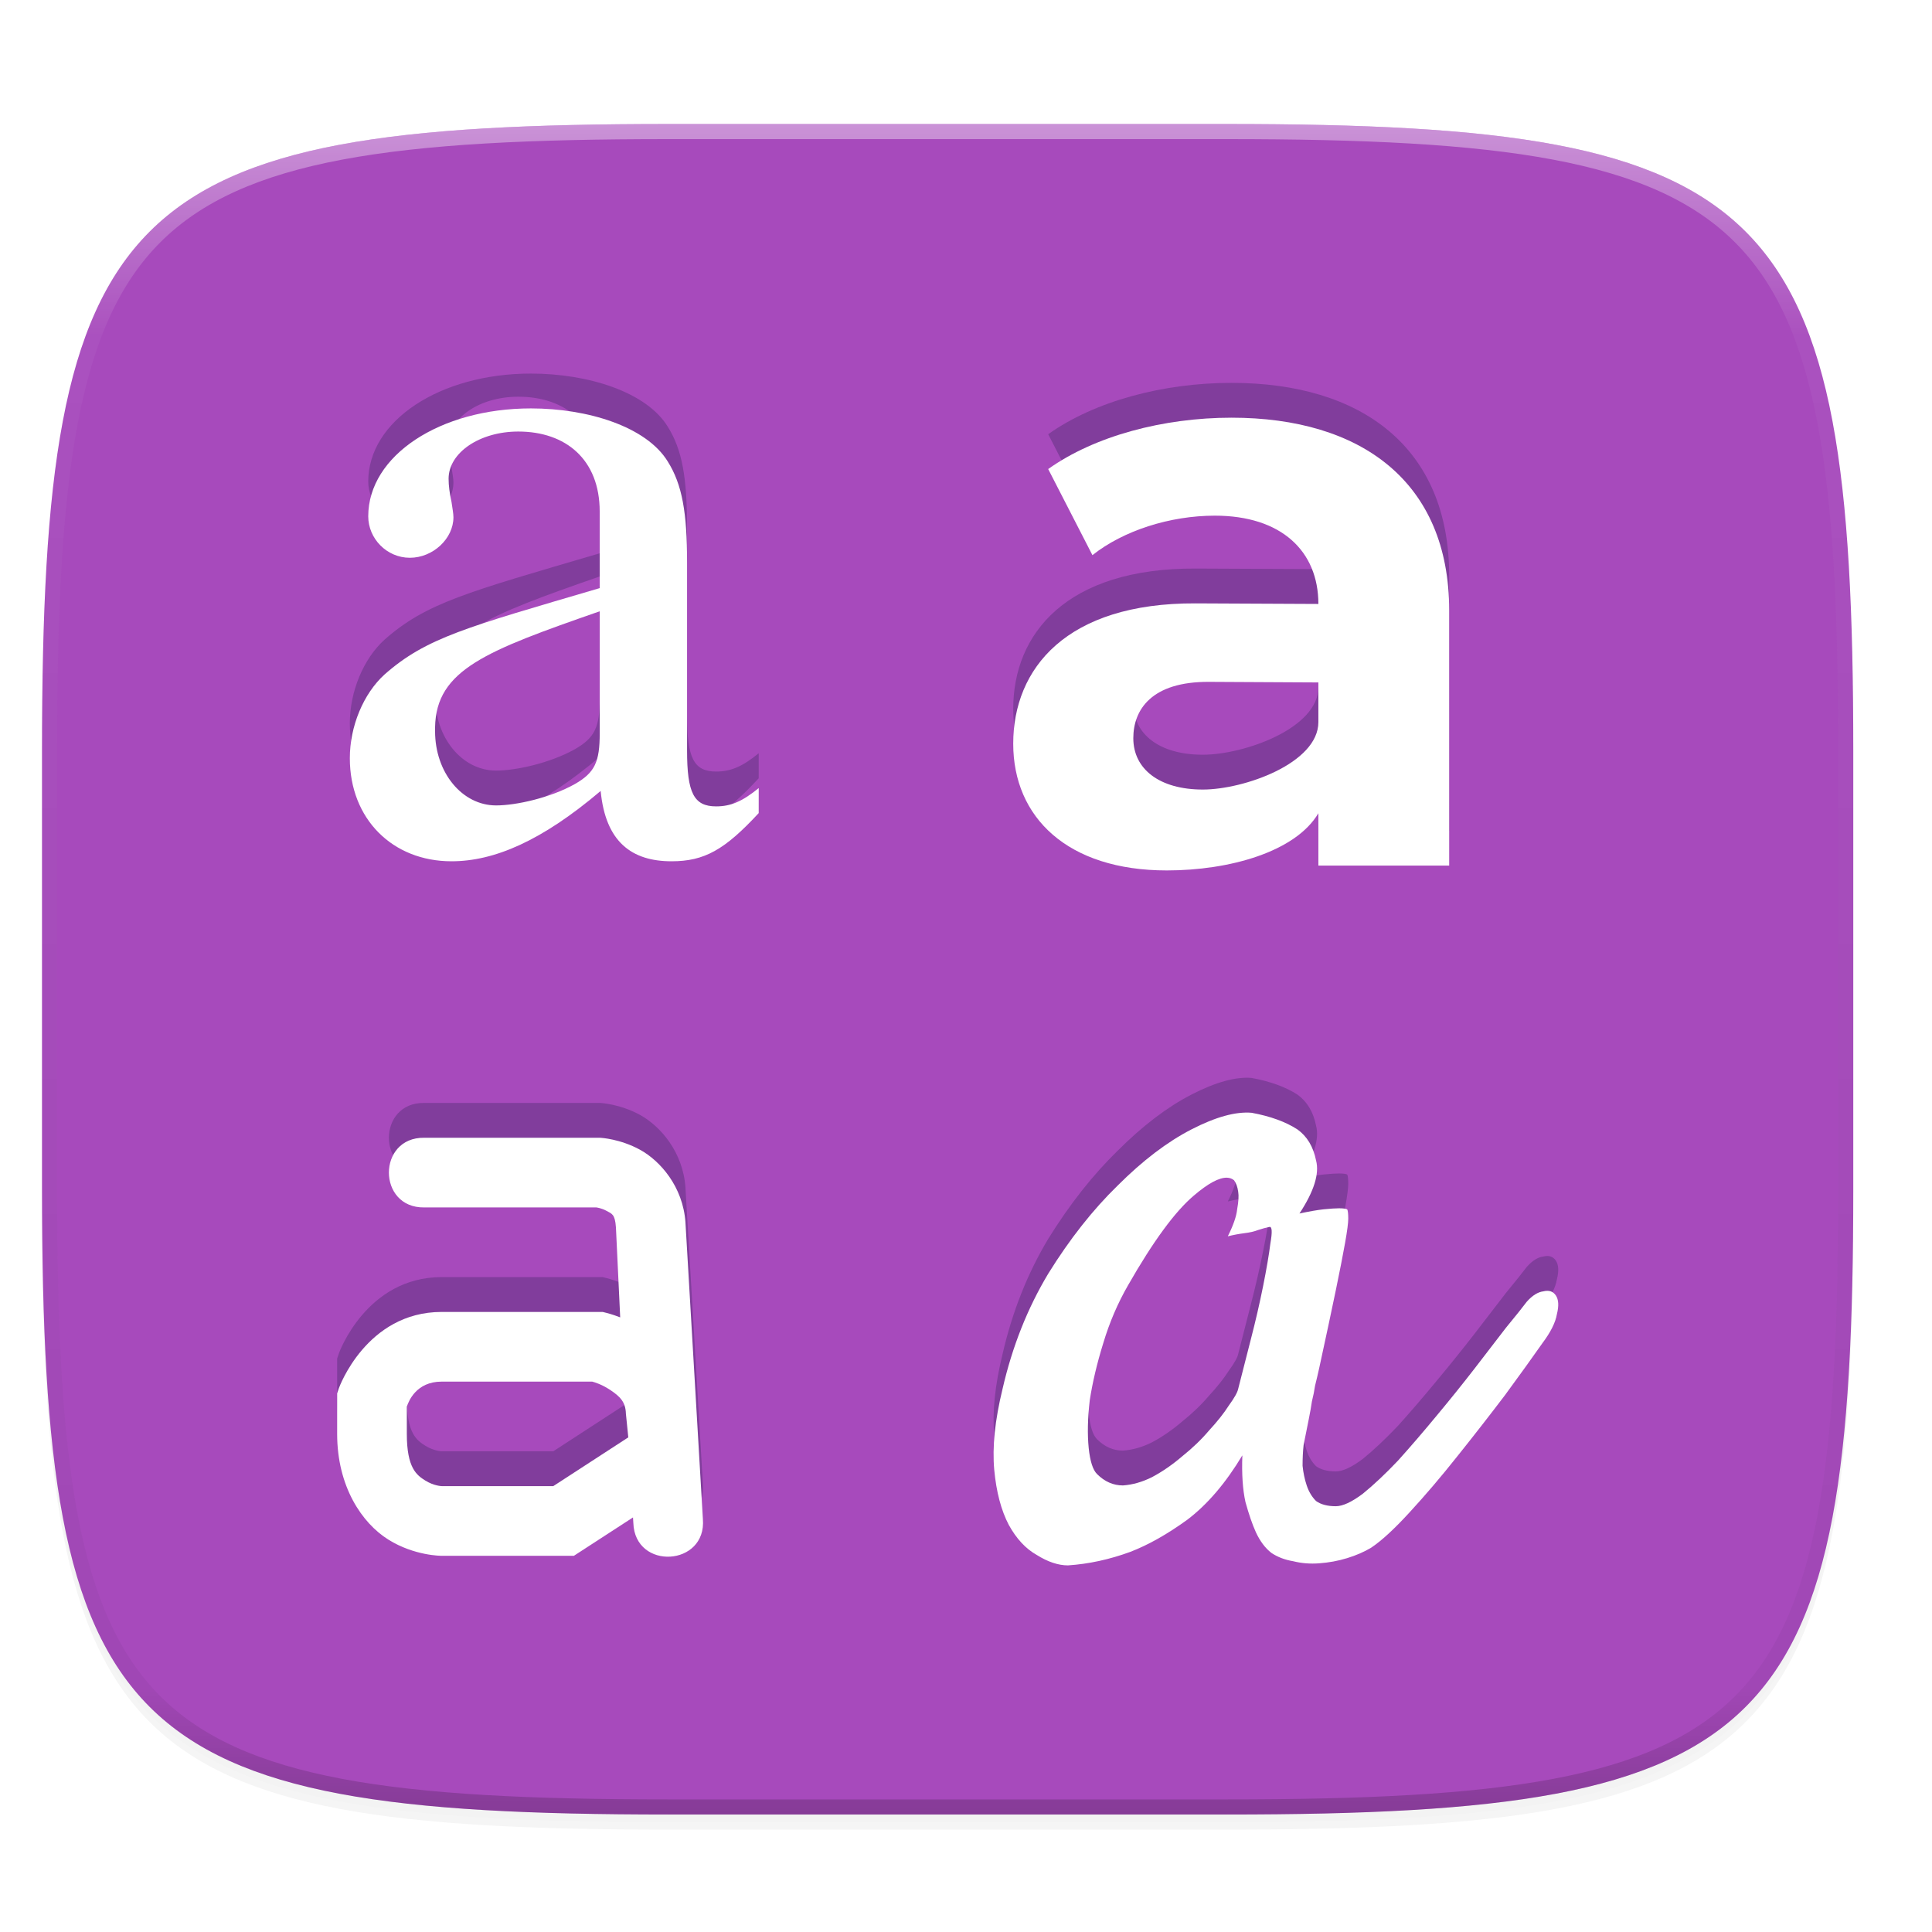 <?xml version="1.0" encoding="UTF-8" standalone="no"?>
<!-- Created with Inkscape (http://www.inkscape.org/) -->

<svg
   xmlns:dc="http://purl.org/dc/elements/1.1/"
   xmlns:cc="http://creativecommons.org/ns#"
   xmlns:rdf="http://www.w3.org/1999/02/22-rdf-syntax-ns#"
   xmlns:svg="http://www.w3.org/2000/svg"
   xmlns="http://www.w3.org/2000/svg"
   xmlns:xlink="http://www.w3.org/1999/xlink"
   xmlns:sodipodi="http://sodipodi.sourceforge.net/DTD/sodipodi-0.dtd"
   xmlns:inkscape="http://www.inkscape.org/namespaces/inkscape"
   inkscape:export-ydpi="96"
   inkscape:export-xdpi="96"
   width="256"
   height="256"
   id="svg11300"
   sodipodi:version="0.32"
   inkscape:version="0.92.3 (2405546, 2018-03-11)"
   sodipodi:docname="preferences-desktop-font.svg"
   inkscape:output_extension="org.inkscape.output.svg.inkscape"
   version="1.0"
   style="display:inline;enable-background:new"
   inkscape:export-filename="/home/sam/suru-template.png">
  <title
     id="title3004">Suru App Icon Template</title>
  <sodipodi:namedview
     stroke="#ef2929"
     fill="#f57900"
     id="base"
     pagecolor="#ffffff"
     bordercolor="#000000"
     borderopacity="0.255"
     inkscape:pageopacity="0"
     inkscape:pageshadow="2"
     inkscape:zoom="1"
     inkscape:cx="-127"
     inkscape:cy="77.881268"
     inkscape:current-layer="layer10"
     showgrid="false"
     inkscape:grid-bbox="true"
     inkscape:document-units="px"
     inkscape:showpageshadow="false"
     inkscape:window-width="1920"
     inkscape:window-height="1009"
     inkscape:window-x="0"
     inkscape:window-y="34"
     width="400px"
     height="300px"
     inkscape:snap-nodes="true"
     inkscape:snap-bbox="true"
     gridtolerance="10000"
     inkscape:object-nodes="true"
     inkscape:snap-grids="true"
     showguides="true"
     inkscape:guide-bbox="true"
     inkscape:window-maximized="1"
     inkscape:bbox-paths="true"
     inkscape:snap-bbox-midpoints="true"
     inkscape:snap-global="true"
     inkscape:object-paths="true"
     inkscape:snap-intersection-paths="true"
     inkscape:snap-smooth-nodes="true"
     inkscape:pagecheckerboard="false"
     showborder="true"
     inkscape:document-rotation="0">
    <inkscape:grid
       spacingy="1"
       spacingx="1"
       id="grid5883"
       type="xygrid"
       enabled="true"
       visible="true"
       empspacing="4"
       snapvisiblegridlinesonly="true"
       originx="0"
       originy="0" />
    <inkscape:grid
       type="xygrid"
       id="grid11592"
       empspacing="2"
       visible="true"
       enabled="false"
       spacingx="0.5"
       spacingy="0.5"
       color="#ff0000"
       opacity="0.125"
       empcolor="#ff0000"
       empopacity="0.251"
       snapvisiblegridlinesonly="true"
       originx="0"
       originy="0" />
  </sodipodi:namedview>
  <defs
     id="defs3">
    <clipPath
       clipPathUnits="userSpaceOnUse"
       id="clipPath9430">
      <path
         sodipodi:nodetypes="sssssssss"
         inkscape:connector-curvature="0"
         id="path9432"
         d="m 166.062,-196 h 179.875 C 491.235,-196 512,-175.287 512,-30.125 v 148.25 C 512,263.286 491.235,284 345.938,284 H 166.062 C 20.765,284 0,263.286 0,118.125 V -30.125 C 0,-175.287 20.765,-196 166.062,-196 Z"
         style="color:#000000;display:inline;overflow:visible;visibility:visible;fill:#ffffff;fill-opacity:1;fill-rule:nonzero;stroke:none;stroke-width:1;marker:none;enable-background:new" />
    </clipPath>
    <clipPath
       clipPathUnits="userSpaceOnUse"
       id="clipPath1082">
      <path
         sodipodi:nodetypes="sssssssss"
         inkscape:connector-curvature="0"
         id="path1084"
         d="M 361.938,-212 C 507.235,-212 528,-191.287 528,-46.125 V 70.125 C 528,215.286 507.235,236 361.938,236 H 214.062 C 68.765,236 48,215.286 48,70.125 V -46.125 C 48,-191.287 68.765,-212 214.062,-212 Z"
         style="display:inline;opacity:1;fill:#8c59d9;fill-opacity:1;stroke:none;stroke-width:2;stroke-linecap:round;stroke-linejoin:round;stroke-miterlimit:4;stroke-dasharray:none;stroke-dashoffset:0;stroke-opacity:1;enable-background:new" />
    </clipPath>
    <filter
       inkscape:collect="always"
       style="color-interpolation-filters:sRGB"
       id="filter925"
       x="-0.023"
       width="1.046"
       y="-0.025"
       height="1.05">
      <feGaussianBlur
         inkscape:collect="always"
         stdDeviation="2.32"
         id="feGaussianBlur927" />
    </filter>
    <filter
       inkscape:collect="always"
       style="color-interpolation-filters:sRGB"
       id="filter931"
       x="-0.012"
       width="1.023"
       y="-0.012"
       height="1.025">
      <feGaussianBlur
         inkscape:collect="always"
         stdDeviation="1.16"
         id="feGaussianBlur933" />
    </filter>
    <linearGradient
       inkscape:collect="always"
       xlink:href="#linearGradient1013"
       id="linearGradient1108"
       x1="296"
       y1="-212"
       x2="296"
       y2="236"
       gradientUnits="userSpaceOnUse" />
    <linearGradient
       id="linearGradient1013"
       inkscape:collect="always">
      <stop
         id="stop1005"
         offset="0"
         style="stop-color:#ffffff;stop-opacity:1;" />
      <stop
         style="stop-color:#ffffff;stop-opacity:0.098"
         offset="0.125"
         id="stop1007" />
      <stop
         style="stop-color:#000000;stop-opacity:0.098"
         offset="0.925"
         id="stop1009" />
      <stop
         id="stop1011"
         offset="1"
         style="stop-color:#000000;stop-opacity:0.498" />
    </linearGradient>
    <clipPath
       clipPathUnits="userSpaceOnUse"
       id="clipPath1082-3">
      <path
         sodipodi:nodetypes="sssssssss"
         inkscape:connector-curvature="0"
         id="path1084-6"
         d="M 361.938,-212 C 507.235,-212 528,-191.287 528,-46.125 V 70.125 C 528,215.286 507.235,236 361.938,236 H 214.062 C 68.765,236 48,215.286 48,70.125 V -46.125 C 48,-191.287 68.765,-212 214.062,-212 Z"
         style="display:inline;opacity:1;fill:#8c59d9;fill-opacity:1;stroke:none;stroke-width:2;stroke-linecap:round;stroke-linejoin:round;stroke-miterlimit:4;stroke-dasharray:none;stroke-dashoffset:0;stroke-opacity:1;enable-background:new" />
    </clipPath>
  </defs>
  <g
     style="display:inline"
     inkscape:groupmode="layer"
     inkscape:label="Icon"
     id="layer1"
     transform="translate(0,-44)">
    <g
       inkscape:groupmode="layer"
       id="layer9"
       inkscape:label="Hires"
       style="display:inline">
      <g
         inkscape:groupmode="layer"
         id="layer6"
         inkscape:label="Drop Shadow"
         style="display:inline">
        <path
           sodipodi:nodetypes="sssssssss"
           inkscape:connector-curvature="0"
           id="path923"
           d="m 162.537,62.432 c 72.649,0 83.031,10.357 83.031,82.937 v 58.125 c 0,72.581 -10.383,82.938 -83.031,82.938 h -73.938 c -72.649,0 -83.031,-10.357 -83.031,-82.938 v -58.125 c 0,-72.581 10.383,-82.937 83.031,-82.937 z"
           style="display:inline;opacity:0.2;fill:#000000;fill-opacity:1;stroke:none;stroke-width:2;stroke-linecap:round;stroke-linejoin:round;stroke-miterlimit:4;stroke-dasharray:none;stroke-dashoffset:0;stroke-opacity:1;filter:url(#filter925);enable-background:new" />
        <path
           style="display:inline;opacity:0.1;fill:#000000;fill-opacity:1;stroke:none;stroke-width:2;stroke-linecap:round;stroke-linejoin:round;stroke-miterlimit:4;stroke-dasharray:none;stroke-dashoffset:0;stroke-opacity:1;filter:url(#filter931);enable-background:new"
           d="m 162.537,61.432 c 72.649,0 83.031,10.357 83.031,82.937 v 58.125 c 0,72.581 -10.383,82.938 -83.031,82.938 h -73.938 c -72.649,0 -83.031,-10.357 -83.031,-82.938 v -58.125 c 0,-72.581 10.383,-82.937 83.031,-82.937 z"
           id="path929"
           inkscape:connector-curvature="0"
           sodipodi:nodetypes="sssssssss" />
      </g>
      <g
         inkscape:groupmode="layer"
         id="layer10"
         inkscape:label="Background"
         style="display:inline">
        <path
           style="display:inline;opacity:1;fill:#a74abc;fill-opacity:1;stroke:none;stroke-width:2;stroke-linecap:round;stroke-linejoin:round;stroke-miterlimit:4;stroke-dasharray:none;stroke-dashoffset:0;stroke-opacity:1;enable-background:new"
           d="m 162.537,60.432 c 72.649,0 83.031,10.357 83.031,82.937 v 58.125 c 0,72.581 -10.383,82.938 -83.031,82.938 h -73.938 c -72.649,0 -83.031,-10.357 -83.031,-82.938 v -58.125 c 0,-72.581 10.383,-82.937 83.031,-82.937 z"
           id="rect877"
           inkscape:connector-curvature="0"
           sodipodi:nodetypes="sssssssss" />
        <g
           id="g975"
           transform="translate(-7.432,-2.568)">
          <g
             transform="matrix(0.325,0,0,0.325,-93.357,-328.383)"
             aria-label="a"
             style="font-style:normal;font-variant:normal;font-weight:bold;font-stretch:normal;font-size:322.102px;line-height:1.25;font-family:Montserrat;-inkscape-font-specification:'Montserrat, Bold';font-variant-ligatures:normal;font-variant-caps:normal;font-variant-numeric:normal;font-feature-settings:normal;text-align:start;letter-spacing:0px;word-spacing:0px;writing-mode:lr-tb;text-anchor:start;display:inline;fill:#813d9c;fill-opacity:1;stroke:none;stroke-width:1;enable-background:new"
             id="g1059">
            <path
               sodipodi:nodetypes="sccscssscccssscsccscc"
               inkscape:connector-curvature="0"
               d="m 812.203,1309.793 c -27.701,0 -55.724,7.408 -74.728,20.937 l 18.038,35.109 c 12.562,-9.985 31.566,-16.105 49.926,-16.105 27.057,0 42.192,14.417 42.192,35.998 l -50.01,-0.235 c -52.824,-0.249 -74.402,26.624 -74.402,57.224 0,29.956 22.046,51.658 62.631,51.658 25.446,0 52.441,-7.53 61.781,-23.313 l 0.003,21.343 53.33,-0.01 -0.006,-104.013 c -0.003,-52.503 -35.93,-78.592 -88.755,-78.592 z m -11.68,151.609 c -17.716,0 -28.345,-8.375 -28.345,-20.937 0,-11.596 7.405,-23.12 30.918,-22.969 l 44.534,0.235 0.003,16.149 c 0.003,16.814 -30.362,27.521 -47.111,27.521 z"
               style="fill:#813d9c;stroke-width:1"
               id="path1057" />
          </g>
          <g
             aria-label="a"
             style="font-style:normal;font-weight:normal;font-size:40px;line-height:1000%;font-family:sans-serif;letter-spacing:0px;word-spacing:0px;display:inline;fill:#813d9c;fill-opacity:1;stroke:none;stroke-width:1px;stroke-linecap:butt;stroke-linejoin:miter;stroke-opacity:1;enable-background:new"
             id="g1063"
             transform="matrix(2.308,0,0,2.308,-19.68,-365.824)">
            <path
               d="m 55.306,221.924 c -0.945,0.774 -1.612,1.051 -2.446,1.051 -1.279,0 -1.668,-0.774 -1.668,-3.209 v -10.787 c 0,-2.877 -0.278,-4.481 -1.112,-5.809 -1.223,-1.991 -4.573,-3.043 -7.853,-3.043 -5.225,0 -9.339,2.711 -9.339,6.196 0,1.272 1.056,2.379 2.39,2.379 1.334,0 2.501,-1.106 2.501,-2.323 0,-0.221 -0.056,-0.498 -0.111,-0.885 -0.111,-0.498 -0.167,-0.94 -0.167,-1.328 0,-1.494 1.779,-2.711 4.002,-2.711 2.724,0 4.673,1.604 4.673,4.591 v 4.399 c -7.656,2.249 -9.953,2.848 -12.344,4.95 -1.223,1.106 -2.001,2.987 -2.001,4.813 0,3.485 2.446,5.919 5.837,5.919 2.446,0 5.173,-1.162 8.564,-4.038 0.278,2.932 1.791,4.038 4.07,4.038 1.89,0 3.057,-0.664 5.003,-2.766 z m -9.128,-3.153 c 0,1.66 -0.278,2.268 -1.445,2.932 -1.39,0.774 -3.339,1.217 -4.506,1.217 -1.946,0 -3.502,-1.881 -3.502,-4.26 v -0.221 c 0.056,-3.319 2.949,-4.397 9.453,-6.665 z"
               style="font-style:normal;font-variant:normal;font-weight:normal;font-stretch:normal;font-family:'Nimbus Roman';-inkscape-font-specification:'Nimbus Roman, ';fill:#813d9c;stroke-width:1.386px"
               id="path1061"
               inkscape:connector-curvature="0"
               sodipodi:nodetypes="cssscsssscsssccsscsccscssccs" />
          </g>
          <path
             style="font-style:normal;font-variant:normal;font-weight:normal;font-stretch:normal;font-size:medium;line-height:1000%;font-family:Satisfy;-inkscape-font-specification:Satisfy;letter-spacing:0px;word-spacing:0px;display:inline;fill:#813d9c;fill-opacity:1;stroke:none;stroke-width:3.521px;stroke-linecap:butt;stroke-linejoin:miter;stroke-opacity:1;enable-background:new"
             d="m 173.287,189.402 c -2.109,-0.183 -4.768,0.55 -7.978,2.201 -3.21,1.651 -6.465,4.127 -9.766,7.428 -3.301,3.21 -6.373,7.107 -9.216,11.692 -2.751,4.585 -4.768,9.674 -6.052,15.268 -1.009,4.127 -1.376,7.703 -1.1,10.729 0.275,2.934 0.917,5.364 1.926,7.29 1.009,1.834 2.247,3.164 3.714,3.989 1.467,0.917 2.843,1.376 4.127,1.376 2.751,-0.183 5.502,-0.779 8.253,-1.788 2.384,-0.917 4.906,-2.338 7.565,-4.264 2.659,-2.017 5.089,-4.86 7.29,-8.528 -0.092,2.476 0.046,4.539 0.413,6.19 0.459,1.651 0.917,2.98 1.376,3.989 0.55,1.192 1.238,2.109 2.063,2.751 0.825,0.55 1.788,0.917 2.889,1.1 1.1,0.275 2.247,0.367 3.439,0.275 1.284,-0.092 2.522,-0.321 3.714,-0.688 1.192,-0.367 2.247,-0.825 3.164,-1.375 1.376,-0.917 3.072,-2.476 5.089,-4.677 2.109,-2.292 4.218,-4.768 6.327,-7.428 2.201,-2.751 4.31,-5.456 6.327,-8.116 2.017,-2.751 3.668,-5.044 4.952,-6.878 1.1,-1.467 1.742,-2.751 1.926,-3.851 0.275,-1.1 0.229,-1.926 -0.138,-2.476 -0.367,-0.55 -0.917,-0.734 -1.651,-0.55 -0.734,0.092 -1.467,0.55 -2.201,1.376 -0.55,0.734 -1.467,1.88 -2.751,3.439 -1.192,1.559 -2.568,3.347 -4.127,5.365 -1.559,2.017 -3.255,4.127 -5.089,6.327 -1.742,2.109 -3.439,4.081 -5.089,5.915 -1.651,1.742 -3.21,3.21 -4.677,4.402 -1.467,1.1 -2.659,1.651 -3.576,1.651 -1.1,0 -1.972,-0.229 -2.613,-0.688 -0.55,-0.55 -0.963,-1.238 -1.238,-2.063 -0.275,-0.825 -0.459,-1.696 -0.55,-2.613 0,-1.009 0.046,-1.926 0.138,-2.751 0.275,-1.375 0.504,-2.522 0.688,-3.439 0.184,-0.917 0.321,-1.696 0.413,-2.338 0.184,-0.734 0.321,-1.421 0.413,-2.063 0.183,-0.734 0.367,-1.513 0.55,-2.338 0.917,-4.218 1.651,-7.657 2.201,-10.316 0.55,-2.659 0.963,-4.768 1.238,-6.327 0.275,-1.559 0.413,-2.613 0.413,-3.164 0,-0.642 -0.046,-1.055 -0.137,-1.238 -0.184,-0.092 -0.55,-0.138 -1.1,-0.138 -0.459,0 -1.146,0.046 -2.063,0.138 -0.825,0.092 -1.88,0.275 -3.164,0.55 1.926,-2.934 2.659,-5.273 2.201,-7.015 -0.367,-1.834 -1.192,-3.21 -2.476,-4.127 -1.559,-1.009 -3.576,-1.742 -6.052,-2.201 z m -3.239,8.604 c 0.35,0.018 0.649,0.131 0.901,0.337 0.275,0.367 0.459,0.871 0.55,1.513 0.092,0.55 0.046,1.33 -0.138,2.338 -0.092,0.917 -0.504,2.109 -1.238,3.576 0.734,-0.183 1.467,-0.321 2.201,-0.413 0.734,-0.092 1.33,-0.229 1.788,-0.413 0.55,-0.183 1.055,-0.321 1.513,-0.413 0.367,-0.092 0.413,0.642 0.138,2.201 -0.183,1.467 -0.504,3.347 -0.963,5.64 -0.459,2.293 -1.009,4.677 -1.651,7.153 -0.642,2.476 -1.192,4.631 -1.651,6.465 -0.092,0.458 -0.504,1.192 -1.238,2.201 -0.642,1.009 -1.513,2.109 -2.613,3.301 -1.009,1.192 -2.201,2.338 -3.576,3.439 -1.284,1.1 -2.613,2.017 -3.989,2.751 -1.284,0.642 -2.568,1.009 -3.851,1.1 -1.284,0 -2.43,-0.504 -3.439,-1.513 -0.55,-0.55 -0.917,-1.696 -1.1,-3.439 -0.183,-1.834 -0.138,-3.943 0.138,-6.327 0.367,-2.384 0.963,-4.906 1.788,-7.565 0.825,-2.751 1.926,-5.319 3.301,-7.703 3.301,-5.777 6.19,-9.72 8.666,-11.829 1.926,-1.651 3.415,-2.452 4.464,-2.4 z"
             id="path1065"
             inkscape:connector-curvature="0" />
          <g
             transform="matrix(2.308,0,0,2.308,-21.75,-361.209)"
             id="g1069"
             style="display:inline;fill:#813d9c;enable-background:new">
            <path
               sodipodi:nodetypes="cccccccccsccsscccccccccccscccccccscs"
               inkscape:connector-curvature="0"
               style="color:#000000;font-style:normal;font-variant:normal;font-weight:normal;font-stretch:normal;font-size:medium;line-height:normal;font-family:sans-serif;font-variant-ligatures:normal;font-variant-position:normal;font-variant-caps:normal;font-variant-numeric:normal;font-variant-alternates:normal;font-feature-settings:normal;text-indent:0;text-align:start;text-decoration:none;text-decoration-line:none;text-decoration-style:solid;text-decoration-color:#000000;letter-spacing:normal;word-spacing:normal;text-transform:none;writing-mode:lr-tb;direction:ltr;text-orientation:mixed;dominant-baseline:auto;baseline-shift:baseline;text-anchor:start;white-space:normal;shape-padding:0;clip-rule:nonzero;display:inline;overflow:visible;visibility:visible;opacity:1;isolation:auto;mix-blend-mode:normal;color-interpolation:sRGB;color-interpolation-filters:linearRGB;solid-color:#000000;solid-opacity:1;vector-effect:none;fill:#813d9c;fill-opacity:1;fill-rule:evenodd;stroke:none;stroke-width:4;stroke-linecap:round;stroke-linejoin:miter;stroke-miterlimit:4;stroke-dasharray:none;stroke-dashoffset:0;stroke-opacity:1;color-rendering:auto;image-rendering:auto;shape-rendering:auto;text-rendering:auto;enable-background:accumulate"
               d="m 37,68 c -2.705,-0.038 -2.705,4.038 0,4 h 9.881 c 0.011,0.001 0.286,0.033 0.586,0.197 0.306,0.168 0.486,0.188 0.537,0.939 v -0.02 L 48.25,78.311 C 47.789,78.134 47.48,78.059 47.48,78.059 L 47.244,78 H 38 c -4.333,0 -5.896,4.367 -5.896,4.367 L 32,82.676 V 85 c 0,3.033 1.431,5.128 2.939,6.07 C 36.448,92.013 38,92 38,92 h 7.592 l 3.393,-2.203 0.02,0.32 c 0.09,2.735 4.223,2.493 3.992,-0.234 l -1,-17.01 v -0.01 c -0.141,-2.065 -1.462,-3.546 -2.607,-4.174 -1.146,-0.628 -2.258,-0.686 -2.258,-0.686 L 47.064,68 Z m 1,14 h 8.645 c 0.107,0.031 0.525,0.141 1.037,0.482 0.559,0.372 0.878,0.689 0.895,1.355 L 48.715,85.201 44.408,88 H 38 C 38,88 37.552,87.987 37.061,87.68 36.569,87.372 36,86.967 36,85 V 83.436 C 36.103,83.131 36.535,82 38,82 Z"
               transform="translate(0,172)"
               id="path1067" />
          </g>
          <g
             id="g985"
             style="font-style:normal;font-variant:normal;font-weight:bold;font-stretch:normal;font-size:322.102px;line-height:1.25;font-family:Montserrat;-inkscape-font-specification:'Montserrat, Bold';font-variant-ligatures:normal;font-variant-caps:normal;font-variant-numeric:normal;font-feature-settings:normal;text-align:start;letter-spacing:0px;word-spacing:0px;writing-mode:lr-tb;text-anchor:start;display:inline;fill:#ffffff;fill-opacity:1;stroke:none;stroke-width:1;enable-background:new"
             aria-label="a"
             transform="matrix(0.325,0,0,0.325,-93.357,-323.768)">
            <path
               id="path983"
               style="fill:#ffffff;stroke-width:1"
               d="m 812.203,1309.793 c -27.701,0 -55.724,7.408 -74.728,20.937 l 18.038,35.109 c 12.562,-9.985 31.566,-16.105 49.926,-16.105 27.057,0 42.192,14.417 42.192,35.998 l -50.01,-0.235 c -52.824,-0.249 -74.402,26.624 -74.402,57.224 0,29.956 22.046,51.658 62.631,51.658 25.446,0 52.441,-7.53 61.781,-23.313 l 0.003,21.343 53.33,-0.01 -0.006,-104.013 c -0.003,-52.503 -35.93,-78.592 -88.755,-78.592 z m -11.68,151.609 c -17.716,0 -28.345,-8.375 -28.345,-20.937 0,-11.596 7.405,-23.12 30.918,-22.969 l 44.534,0.235 0.003,16.149 c 0.003,16.814 -30.362,27.521 -47.111,27.521 z"
               inkscape:connector-curvature="0"
               sodipodi:nodetypes="sccscssscccssscsccscc" />
          </g>
          <g
             transform="matrix(2.308,0,0,2.308,-19.68,-361.209)"
             id="text993"
             style="font-style:normal;font-weight:normal;font-size:40px;line-height:1000%;font-family:sans-serif;letter-spacing:0px;word-spacing:0px;display:inline;fill:#000000;fill-opacity:1;stroke:none;stroke-width:1px;stroke-linecap:butt;stroke-linejoin:miter;stroke-opacity:1;enable-background:new"
             aria-label="a">
            <path
               sodipodi:nodetypes="cssscsssscsssccsscsccscssccs"
               inkscape:connector-curvature="0"
               id="path995"
               style="font-style:normal;font-variant:normal;font-weight:normal;font-stretch:normal;font-family:'Nimbus Roman';-inkscape-font-specification:'Nimbus Roman, ';fill:#ffffff;stroke-width:1.386px"
               d="m 55.306,221.924 c -0.945,0.774 -1.612,1.051 -2.446,1.051 -1.279,0 -1.668,-0.774 -1.668,-3.209 v -10.787 c 0,-2.877 -0.278,-4.481 -1.112,-5.809 -1.223,-1.991 -4.573,-3.043 -7.853,-3.043 -5.225,0 -9.339,2.711 -9.339,6.196 0,1.272 1.056,2.379 2.39,2.379 1.334,0 2.501,-1.106 2.501,-2.323 0,-0.221 -0.056,-0.498 -0.111,-0.885 -0.111,-0.498 -0.167,-0.94 -0.167,-1.328 0,-1.494 1.779,-2.711 4.002,-2.711 2.724,0 4.673,1.604 4.673,4.591 v 4.399 c -7.656,2.249 -9.953,2.848 -12.344,4.95 -1.223,1.106 -2.001,2.987 -2.001,4.813 0,3.485 2.446,5.919 5.837,5.919 2.446,0 5.173,-1.162 8.564,-4.038 0.278,2.932 1.791,4.038 4.07,4.038 1.89,0 3.057,-0.664 5.003,-2.766 z m -9.128,-3.153 c 0,1.66 -0.278,2.268 -1.445,2.932 -1.39,0.774 -3.339,1.217 -4.506,1.217 -1.946,0 -3.502,-1.881 -3.502,-4.26 v -0.221 c 0.056,-3.319 2.949,-4.397 9.453,-6.665 z" />
          </g>
          <path
             inkscape:connector-curvature="0"
             id="path1011"
             d="m 173.287,194.017 c -2.109,-0.183 -4.768,0.55 -7.978,2.201 -3.21,1.651 -6.465,4.127 -9.766,7.428 -3.301,3.21 -6.373,7.107 -9.216,11.692 -2.751,4.585 -4.768,9.674 -6.052,15.268 -1.009,4.127 -1.376,7.703 -1.1,10.729 0.275,2.934 0.917,5.365 1.926,7.29 1.009,1.834 2.247,3.164 3.714,3.989 1.467,0.917 2.843,1.376 4.127,1.376 2.751,-0.183 5.502,-0.779 8.253,-1.788 2.384,-0.917 4.906,-2.338 7.565,-4.264 2.659,-2.017 5.089,-4.86 7.29,-8.528 -0.092,2.476 0.046,4.539 0.413,6.19 0.459,1.651 0.917,2.98 1.376,3.989 0.55,1.192 1.238,2.109 2.063,2.751 0.825,0.55 1.788,0.917 2.889,1.1 1.1,0.275 2.247,0.367 3.439,0.275 1.284,-0.092 2.522,-0.321 3.714,-0.688 1.192,-0.367 2.247,-0.825 3.164,-1.375 1.376,-0.917 3.072,-2.476 5.089,-4.677 2.109,-2.293 4.218,-4.768 6.327,-7.428 2.201,-2.751 4.31,-5.456 6.327,-8.116 2.017,-2.751 3.668,-5.044 4.952,-6.878 1.1,-1.467 1.742,-2.751 1.926,-3.851 0.275,-1.1 0.229,-1.926 -0.138,-2.476 -0.367,-0.55 -0.917,-0.734 -1.651,-0.55 -0.734,0.092 -1.467,0.55 -2.201,1.376 -0.55,0.734 -1.467,1.88 -2.751,3.439 -1.192,1.559 -2.568,3.347 -4.127,5.365 -1.559,2.017 -3.255,4.127 -5.089,6.327 -1.742,2.109 -3.439,4.081 -5.089,5.915 -1.651,1.742 -3.21,3.21 -4.677,4.402 -1.467,1.1 -2.659,1.651 -3.576,1.651 -1.1,0 -1.972,-0.229 -2.613,-0.688 -0.55,-0.55 -0.963,-1.238 -1.238,-2.063 -0.275,-0.825 -0.459,-1.696 -0.55,-2.613 0,-1.009 0.046,-1.926 0.138,-2.751 0.275,-1.375 0.504,-2.522 0.688,-3.439 0.184,-0.917 0.321,-1.696 0.413,-2.338 0.184,-0.734 0.321,-1.421 0.413,-2.063 0.183,-0.734 0.367,-1.513 0.55,-2.338 0.917,-4.218 1.651,-7.657 2.201,-10.316 0.55,-2.659 0.963,-4.768 1.238,-6.327 0.275,-1.559 0.413,-2.613 0.413,-3.164 0,-0.642 -0.046,-1.055 -0.137,-1.238 -0.184,-0.092 -0.55,-0.138 -1.1,-0.138 -0.459,0 -1.146,0.046 -2.063,0.138 -0.825,0.092 -1.88,0.275 -3.164,0.55 1.926,-2.934 2.659,-5.273 2.201,-7.015 -0.367,-1.834 -1.192,-3.21 -2.476,-4.127 -1.559,-1.009 -3.576,-1.742 -6.052,-2.201 z m -3.239,8.604 c 0.35,0.018 0.649,0.131 0.901,0.337 0.275,0.367 0.459,0.871 0.55,1.513 0.092,0.55 0.046,1.33 -0.138,2.338 -0.092,0.917 -0.504,2.109 -1.238,3.576 0.734,-0.183 1.467,-0.321 2.201,-0.413 0.734,-0.092 1.33,-0.229 1.788,-0.413 0.55,-0.183 1.055,-0.321 1.513,-0.413 0.367,-0.092 0.413,0.642 0.138,2.201 -0.183,1.467 -0.504,3.347 -0.963,5.64 -0.459,2.293 -1.009,4.677 -1.651,7.153 -0.642,2.476 -1.192,4.631 -1.651,6.465 -0.092,0.459 -0.504,1.192 -1.238,2.201 -0.642,1.009 -1.513,2.109 -2.613,3.301 -1.009,1.192 -2.201,2.338 -3.576,3.439 -1.284,1.1 -2.613,2.017 -3.989,2.751 -1.284,0.642 -2.568,1.009 -3.851,1.1 -1.284,0 -2.43,-0.504 -3.439,-1.513 -0.55,-0.55 -0.917,-1.696 -1.1,-3.439 -0.183,-1.834 -0.138,-3.943 0.138,-6.327 0.367,-2.384 0.963,-4.906 1.788,-7.565 0.825,-2.751 1.926,-5.319 3.301,-7.703 3.301,-5.777 6.19,-9.72 8.666,-11.829 1.926,-1.651 3.415,-2.452 4.464,-2.4 z"
             style="font-style:normal;font-variant:normal;font-weight:normal;font-stretch:normal;font-size:medium;line-height:1000%;font-family:Satisfy;-inkscape-font-specification:Satisfy;letter-spacing:0px;word-spacing:0px;display:inline;fill:#ffffff;fill-opacity:1;stroke:none;stroke-width:3.521px;stroke-linecap:butt;stroke-linejoin:miter;stroke-opacity:1;enable-background:new" />
          <g
             transform="matrix(2.308,0,0,2.308,-21.75,-356.593)"
             id="g1022"
             style="display:inline;enable-background:new">
            <path
               id="path1016"
               transform="translate(0,172)"
               d="m 37,68 c -2.705,-0.038 -2.705,4.038 0,4 h 9.881 c 0.011,0.001 0.286,0.033 0.586,0.197 0.306,0.168 0.486,0.188 0.537,0.939 v -0.02 L 48.25,78.311 C 47.789,78.134 47.48,78.059 47.48,78.059 L 47.244,78 H 38 c -4.333,0 -5.896,4.367 -5.896,4.367 L 32,82.676 V 85 c 0,3.033 1.431,5.128 2.939,6.07 C 36.448,92.013 38,92 38,92 h 7.592 l 3.393,-2.203 0.02,0.32 c 0.09,2.735 4.223,2.493 3.992,-0.234 l -1,-17.01 v -0.01 c -0.141,-2.065 -1.462,-3.546 -2.607,-4.174 -1.146,-0.628 -2.258,-0.686 -2.258,-0.686 L 47.064,68 Z m 1,14 h 8.645 c 0.107,0.031 0.525,0.141 1.037,0.482 0.559,0.372 0.878,0.689 0.895,1.355 L 48.715,85.201 44.408,88 H 38 C 38,88 37.552,87.987 37.061,87.68 36.569,87.372 36,86.967 36,85 V 83.436 C 36.103,83.131 36.535,82 38,82 Z"
               style="color:#000000;font-style:normal;font-variant:normal;font-weight:normal;font-stretch:normal;font-size:medium;line-height:normal;font-family:sans-serif;font-variant-ligatures:normal;font-variant-position:normal;font-variant-caps:normal;font-variant-numeric:normal;font-variant-alternates:normal;font-feature-settings:normal;text-indent:0;text-align:start;text-decoration:none;text-decoration-line:none;text-decoration-style:solid;text-decoration-color:#000000;letter-spacing:normal;word-spacing:normal;text-transform:none;writing-mode:lr-tb;direction:ltr;text-orientation:mixed;dominant-baseline:auto;baseline-shift:baseline;text-anchor:start;white-space:normal;shape-padding:0;clip-rule:nonzero;display:inline;overflow:visible;visibility:visible;opacity:1;isolation:auto;mix-blend-mode:normal;color-interpolation:sRGB;color-interpolation-filters:linearRGB;solid-color:#000000;solid-opacity:1;vector-effect:none;fill:#ffffff;fill-opacity:1;fill-rule:evenodd;stroke:none;stroke-width:4;stroke-linecap:round;stroke-linejoin:miter;stroke-miterlimit:4;stroke-dasharray:none;stroke-dashoffset:0;stroke-opacity:1;color-rendering:auto;image-rendering:auto;shape-rendering:auto;text-rendering:auto;enable-background:accumulate"
               inkscape:connector-curvature="0"
               sodipodi:nodetypes="cccccccccsccsscccccccccccscccccccscs" />
          </g>
        </g>
      </g>
      <g
         inkscape:groupmode="layer"
         id="layer13"
         inkscape:label="Pictogram"
         style="display:inline" />
      <g
         inkscape:groupmode="layer"
         id="layer11"
         inkscape:label="Outline"
         style="display:inline">
        <path
           sodipodi:nodetypes="sssssssss"
           inkscape:connector-curvature="0"
           id="path1068"
           d="m 361.938,-212 c 145.297,0 166.062,20.713 166.062,165.875 v 116.25 c 0,145.161 -20.765,165.875 -166.062,165.875 h -147.875 c -145.297,0 -166.062,-20.714 -166.062,-165.875 v -116.25 c 0,-145.162 20.765,-165.875 166.062,-165.875 z"
           style="display:inline;opacity:0.4;fill:none;fill-opacity:1;stroke:url(#linearGradient1108);stroke-width:8;stroke-linecap:round;stroke-linejoin:round;stroke-miterlimit:4;stroke-dasharray:none;stroke-dashoffset:0;stroke-opacity:1;enable-background:new"
           clip-path="url(#clipPath1082-3)"
           transform="matrix(0.5,0,0,0.5,-18.432,166.432)" />
      </g>
    </g>
  </g>
</svg>
